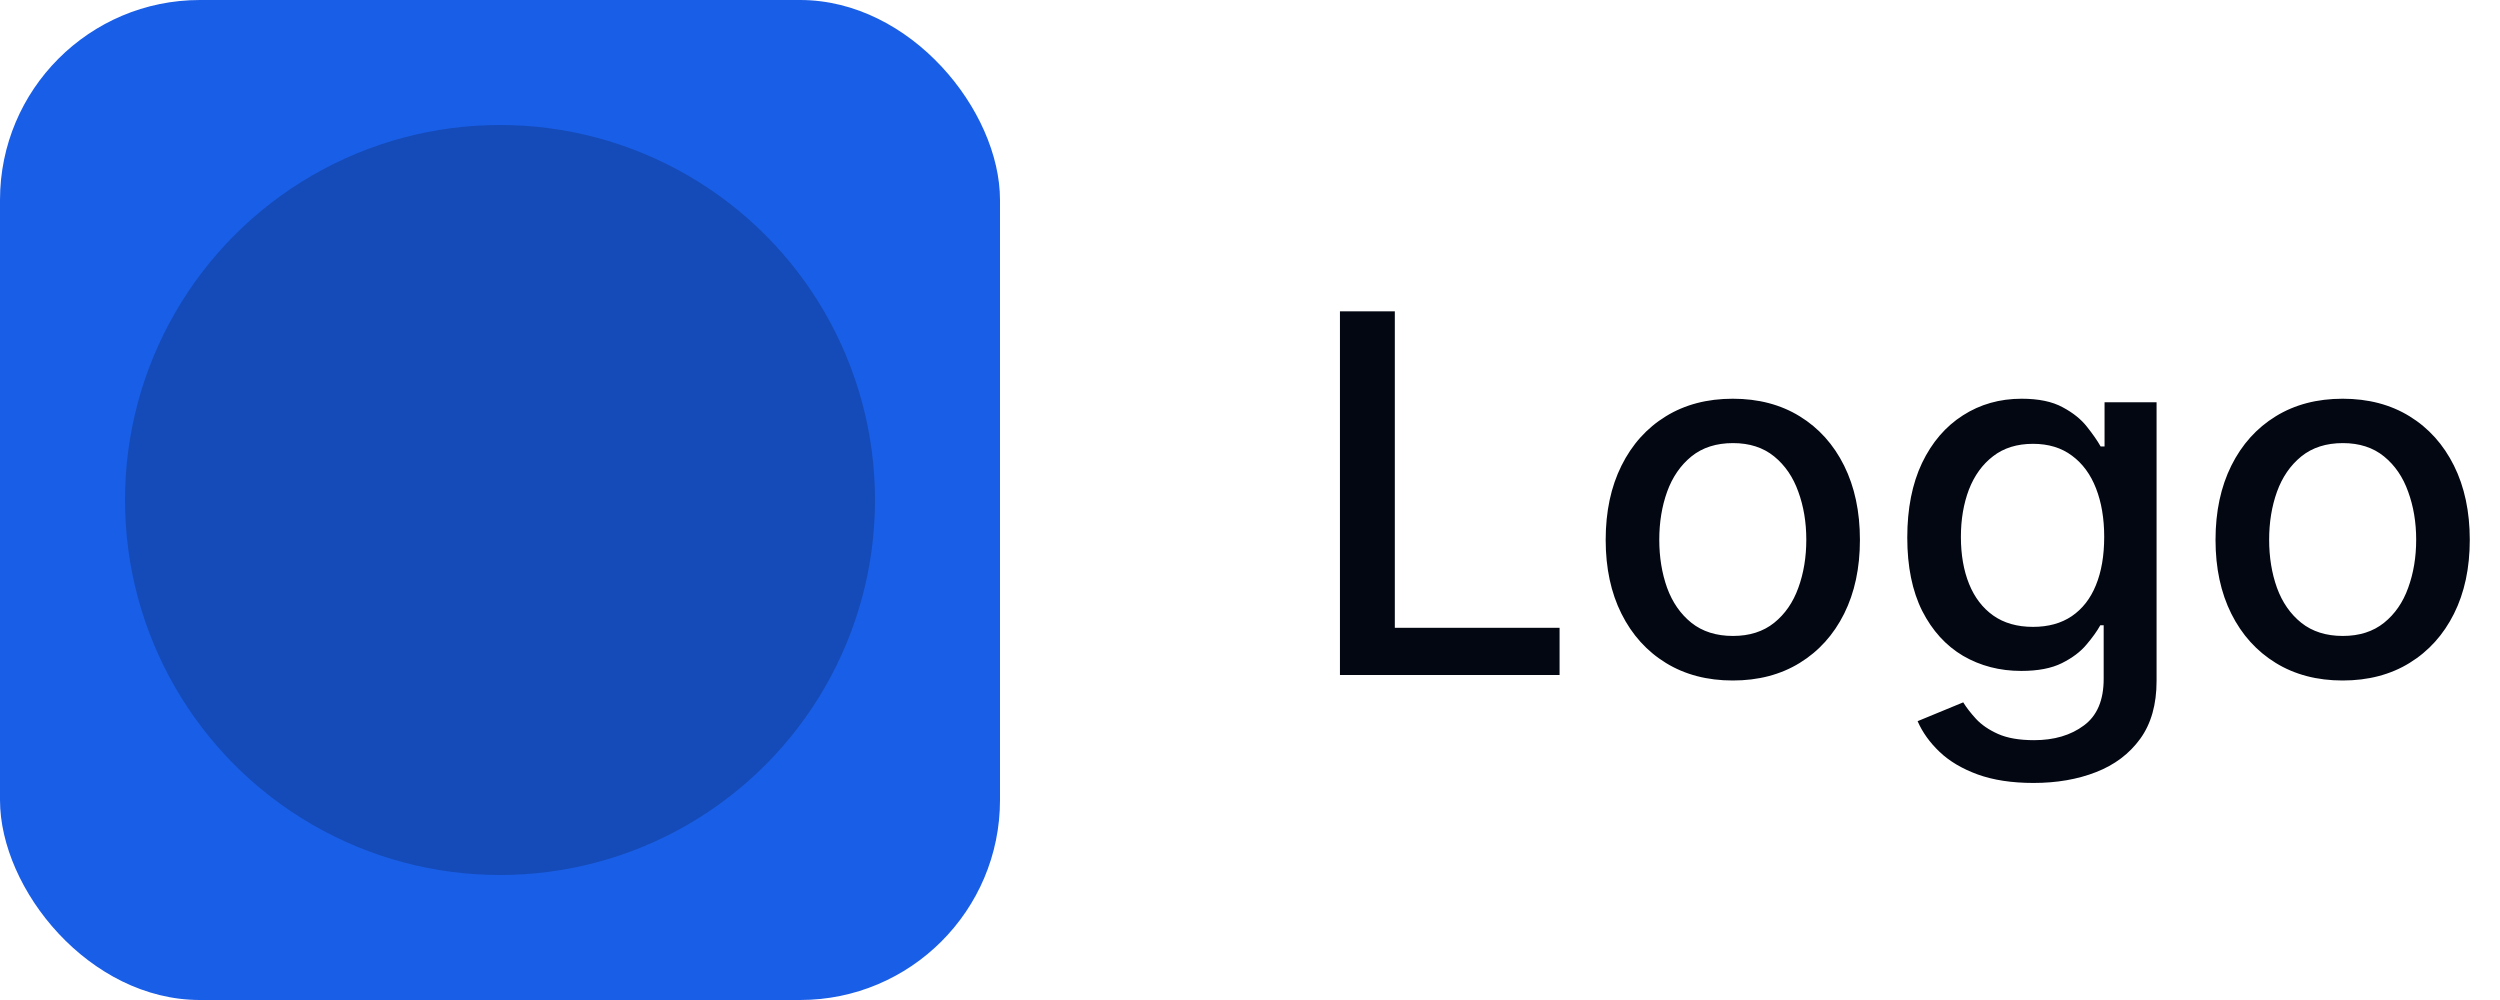 <svg width="100" height="40" viewBox="0 0 100 40" fill="none" xmlns="http://www.w3.org/2000/svg">
<rect width="40" height="40" rx="8" fill="#195EE6"/>
<circle cx="20" cy="20" r="15" fill="#144BB8"/>
<path d="M53.598 27V12.454H55.793V25.111H62.383V27H53.598ZM69.312 27.22C68.289 27.22 67.397 26.986 66.634 26.517C65.872 26.048 65.28 25.392 64.859 24.55C64.437 23.707 64.227 22.722 64.227 21.595C64.227 20.463 64.437 19.474 64.859 18.626C65.28 17.779 65.872 17.121 66.634 16.652C67.397 16.183 68.289 15.949 69.312 15.949C70.335 15.949 71.227 16.183 71.989 16.652C72.752 17.121 73.344 17.779 73.765 18.626C74.186 19.474 74.397 20.463 74.397 21.595C74.397 22.722 74.186 23.707 73.765 24.55C73.344 25.392 72.752 26.048 71.989 26.517C71.227 26.986 70.335 27.22 69.312 27.22ZM69.319 25.438C69.982 25.438 70.531 25.262 70.967 24.912C71.402 24.562 71.724 24.095 71.933 23.513C72.146 22.93 72.252 22.289 72.252 21.588C72.252 20.892 72.146 20.253 71.933 19.671C71.724 19.083 71.402 18.612 70.967 18.257C70.531 17.902 69.982 17.724 69.319 17.724C68.651 17.724 68.097 17.902 67.657 18.257C67.221 18.612 66.897 19.083 66.684 19.671C66.476 20.253 66.371 20.892 66.371 21.588C66.371 22.289 66.476 22.93 66.684 23.513C66.897 24.095 67.221 24.562 67.657 24.912C68.097 25.262 68.651 25.438 69.319 25.438ZM81.341 31.318C80.475 31.318 79.729 31.204 79.104 30.977C78.484 30.75 77.977 30.449 77.584 30.075C77.191 29.701 76.898 29.292 76.704 28.847L78.529 28.094C78.657 28.302 78.827 28.522 79.04 28.754C79.258 28.991 79.552 29.192 79.921 29.358C80.295 29.524 80.775 29.607 81.363 29.607C82.168 29.607 82.833 29.41 83.358 29.017C83.884 28.629 84.147 28.009 84.147 27.156V25.011H84.012C83.884 25.243 83.699 25.501 83.458 25.785C83.221 26.07 82.894 26.316 82.478 26.524C82.061 26.733 81.519 26.837 80.851 26.837C79.99 26.837 79.213 26.635 78.522 26.233C77.835 25.826 77.291 25.227 76.888 24.436C76.49 23.641 76.291 22.663 76.291 21.503C76.291 20.343 76.488 19.349 76.881 18.52C77.279 17.691 77.823 17.057 78.515 16.616C79.206 16.171 79.99 15.949 80.865 15.949C81.543 15.949 82.089 16.062 82.506 16.29C82.923 16.512 83.247 16.773 83.479 17.071C83.716 17.369 83.898 17.632 84.026 17.859H84.182V16.091H86.263V27.241C86.263 28.179 86.045 28.948 85.61 29.55C85.174 30.151 84.585 30.596 83.841 30.885C83.103 31.174 82.269 31.318 81.341 31.318ZM81.32 25.075C81.931 25.075 82.447 24.933 82.868 24.649C83.294 24.36 83.616 23.948 83.834 23.413C84.057 22.874 84.168 22.227 84.168 21.474C84.168 20.741 84.059 20.094 83.841 19.535C83.624 18.977 83.304 18.541 82.882 18.229C82.461 17.912 81.94 17.753 81.32 17.753C80.681 17.753 80.148 17.919 79.722 18.25C79.296 18.577 78.974 19.022 78.756 19.585C78.543 20.149 78.436 20.778 78.436 21.474C78.436 22.189 78.545 22.817 78.763 23.357C78.981 23.896 79.303 24.318 79.729 24.621C80.16 24.924 80.69 25.075 81.32 25.075ZM93.706 27.22C92.684 27.22 91.791 26.986 91.029 26.517C90.266 26.048 89.675 25.392 89.253 24.55C88.832 23.707 88.621 22.722 88.621 21.595C88.621 20.463 88.832 19.474 89.253 18.626C89.675 17.779 90.266 17.121 91.029 16.652C91.791 16.183 92.684 15.949 93.706 15.949C94.729 15.949 95.622 16.183 96.384 16.652C97.146 17.121 97.738 17.779 98.159 18.626C98.581 19.474 98.791 20.463 98.791 21.595C98.791 22.722 98.581 23.707 98.159 24.55C97.738 25.392 97.146 26.048 96.384 26.517C95.622 26.986 94.729 27.22 93.706 27.22ZM93.713 25.438C94.376 25.438 94.925 25.262 95.361 24.912C95.797 24.562 96.119 24.095 96.327 23.513C96.54 22.93 96.647 22.289 96.647 21.588C96.647 20.892 96.54 20.253 96.327 19.671C96.119 19.083 95.797 18.612 95.361 18.257C94.925 17.902 94.376 17.724 93.713 17.724C93.046 17.724 92.492 17.902 92.052 18.257C91.616 18.612 91.291 19.083 91.079 19.671C90.87 20.253 90.766 20.892 90.766 21.588C90.766 22.289 90.87 22.93 91.079 23.513C91.291 24.095 91.616 24.562 92.052 24.912C92.492 25.262 93.046 25.438 93.713 25.438Z" fill="#030712"/>
</svg>
